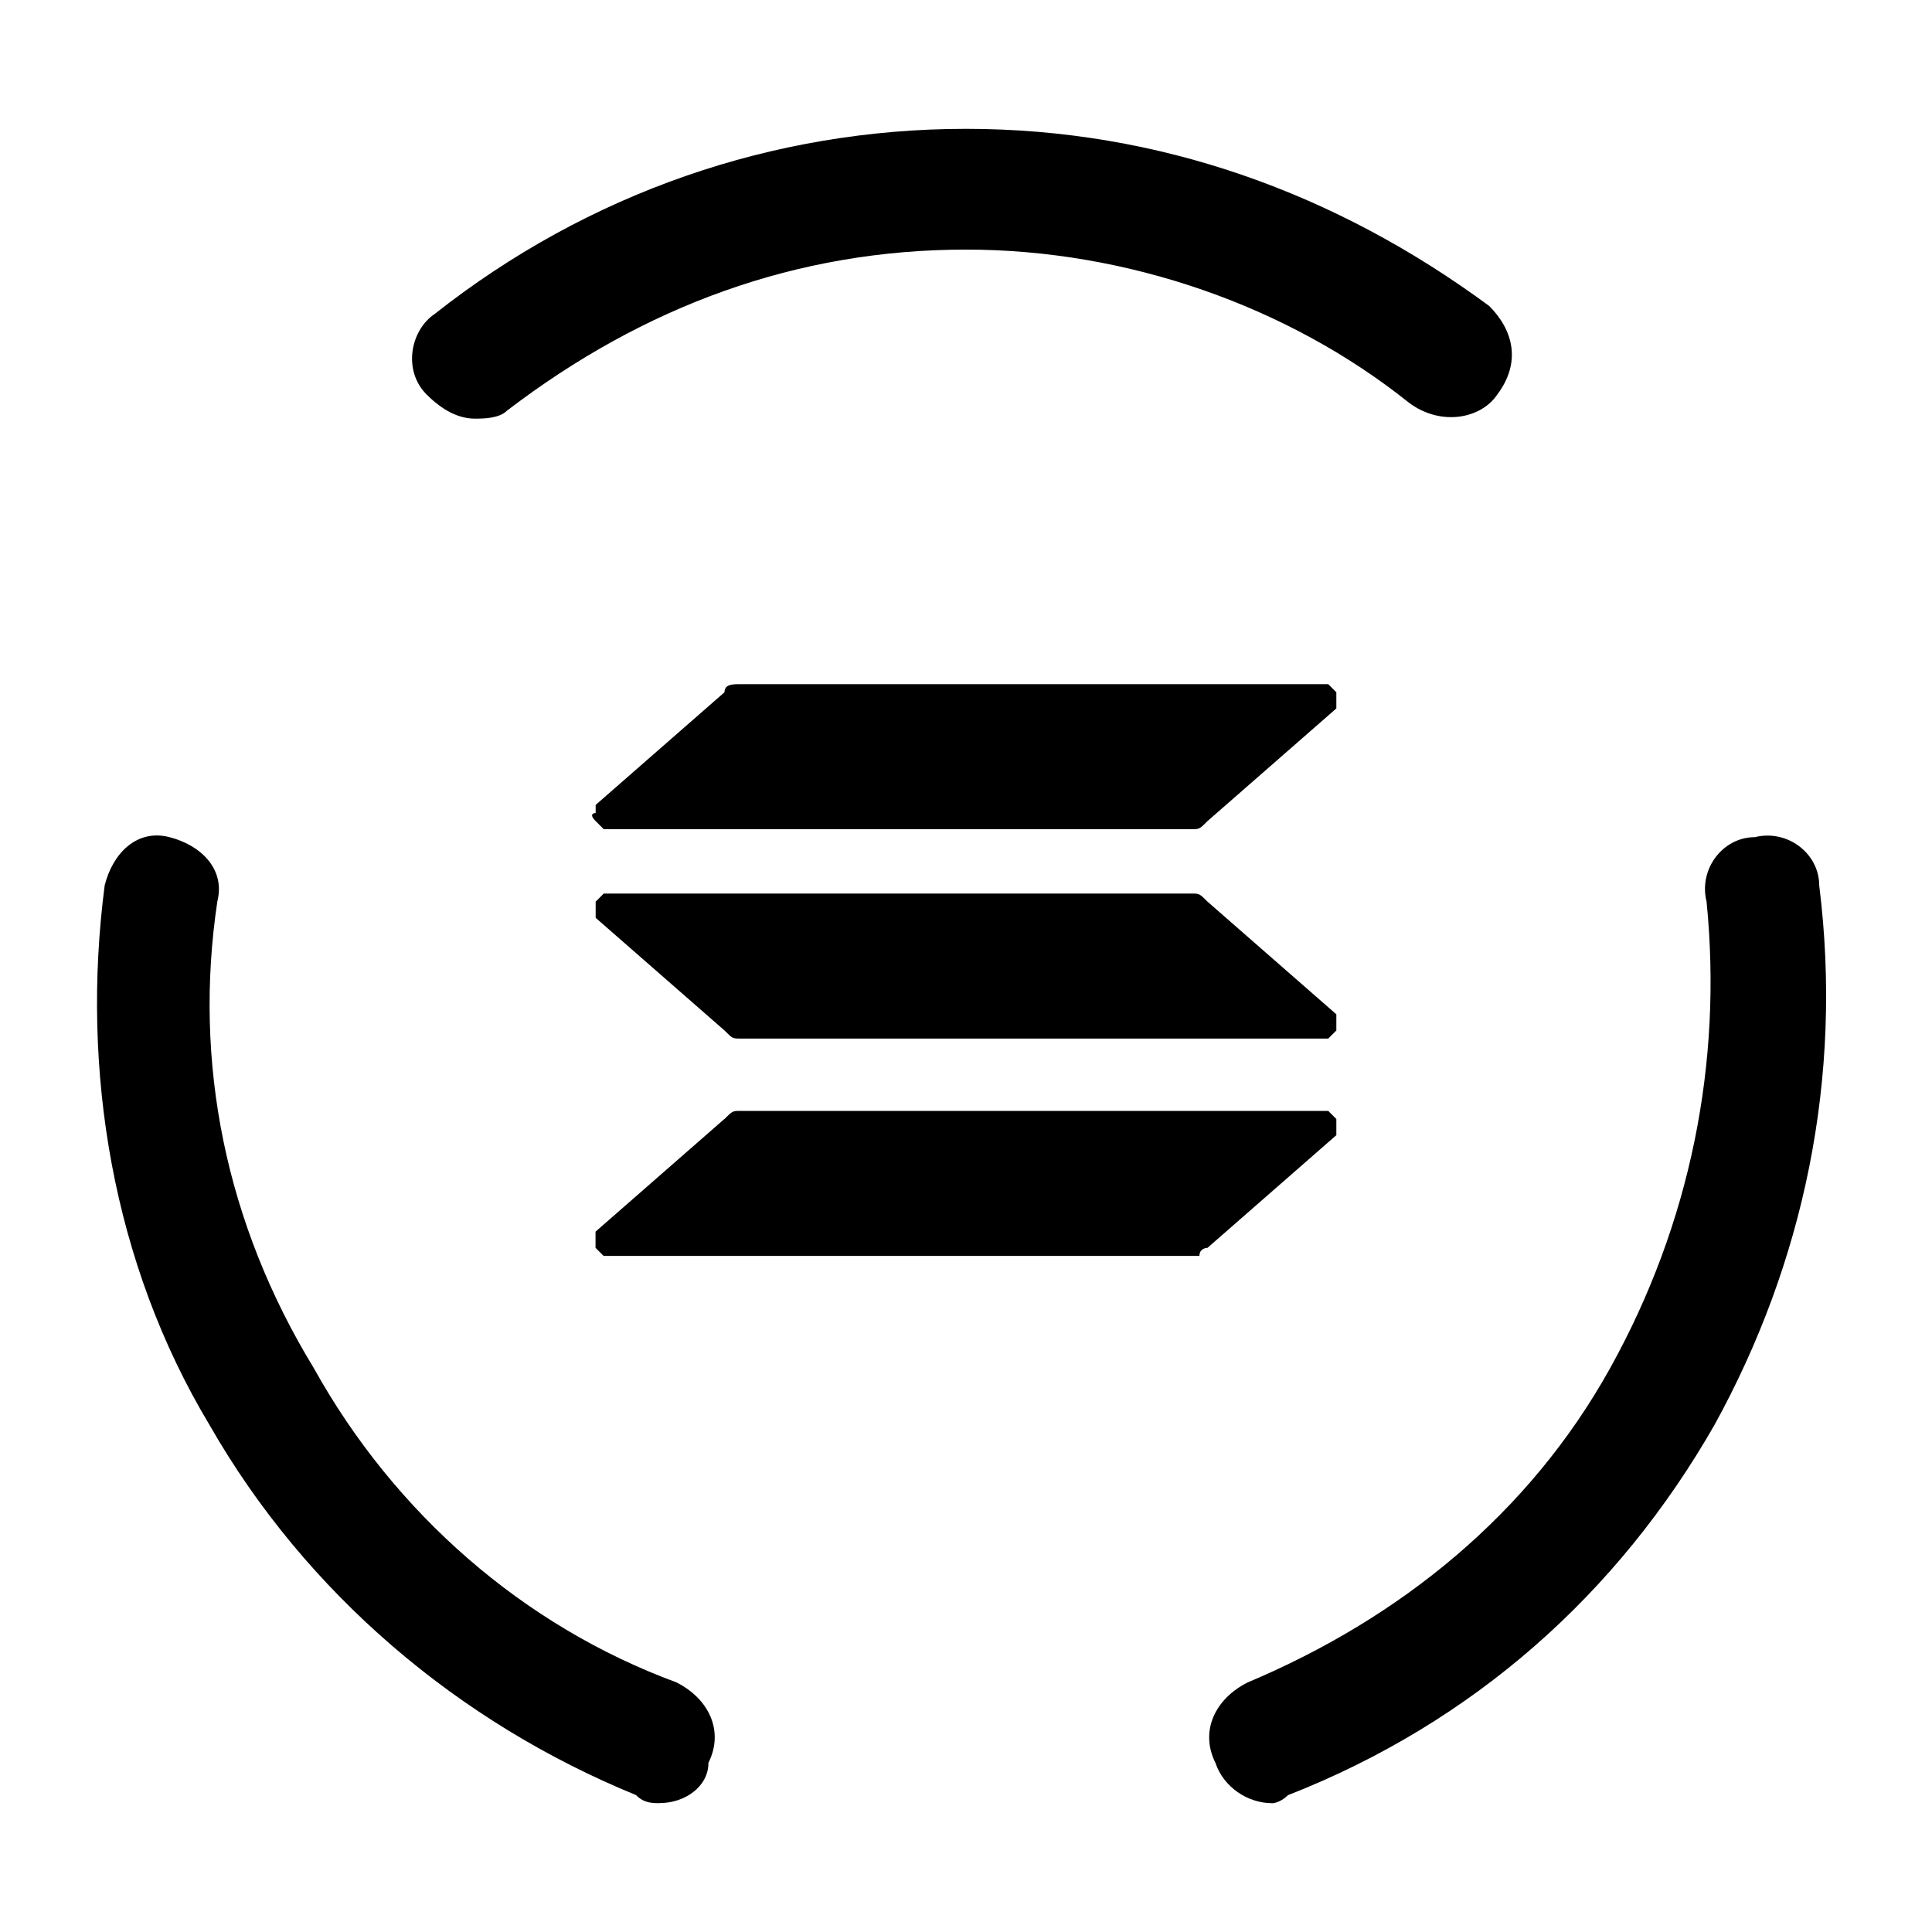 <!-- Generated by IcoMoon.io -->
<svg version="1.1" xmlns="http://www.w3.org/2000/svg" width="16" height="16" viewBox="0 0 16 16">
<title>app_ata</title>
<path d="M5.467 14.933c-0.067 0-0.133 0-0.2-0.067-1.467-0.6-2.733-1.667-3.533-3.067-0.8-1.333-1.067-2.933-0.867-4.467 0.067-0.267 0.267-0.467 0.533-0.4s0.467 0.267 0.4 0.533c-0.2 1.333 0.067 2.667 0.8 3.867 0.667 1.2 1.733 2.133 3 2.6 0.267 0.133 0.4 0.4 0.267 0.667 0 0.2-0.2 0.333-0.4 0.333z"></path>
<path d="M3.933 3.467c-0.133 0-0.267-0.067-0.4-0.2-0.2-0.2-0.133-0.533 0.067-0.667 1.267-1 2.8-1.533 4.4-1.533s3.067 0.533 4.333 1.467c0.2 0.2 0.267 0.467 0.067 0.733-0.133 0.2-0.467 0.267-0.733 0.067-1-0.8-2.333-1.267-3.667-1.267-1.4 0-2.667 0.467-3.8 1.333-0.067 0.067-0.2 0.067-0.267 0.067z"></path>
<path d="M10.533 14.933c-0.2 0-0.4-0.133-0.467-0.333-0.133-0.267 0-0.533 0.267-0.667 1.267-0.533 2.333-1.4 3-2.6s0.933-2.533 0.8-3.867c-0.067-0.267 0.133-0.533 0.4-0.533 0.267-0.067 0.533 0.133 0.533 0.4 0.2 1.6-0.133 3.133-0.867 4.467-0.8 1.4-2 2.467-3.533 3.067-0.067 0.067-0.133 0.067-0.133 0.067z"></path>
<path d="M6 9.267c0.067-0.067 0.067-0.067 0.133-0.067h4.8c0 0 0.067 0 0.067 0s0 0 0.067 0.067c0 0 0 0.067 0 0.067s0 0.067 0 0.067l-1.067 0.933c0 0-0.067 0-0.067 0.067 0 0-0.067 0-0.067 0h-4.8c0 0-0.067 0-0.067 0s0 0-0.067-0.067c0 0 0-0.067 0-0.067s0-0.067 0-0.067l1.067-0.933zM6 5.733c0-0.067 0.067-0.067 0.133-0.067h4.8c0 0 0.067 0 0.067 0s0 0 0.067 0.067c0 0 0 0.067 0 0.067s0 0.067 0 0.067l-1.067 0.933c-0.067 0.067-0.067 0.067-0.133 0.067h-4.8c0 0-0.067 0-0.067 0s0 0-0.067-0.067 0-0.067 0-0.067c0 0 0-0.067 0-0.067l1.067-0.933zM10 7.467c-0.067-0.067-0.067-0.067-0.133-0.067h-4.8c0 0-0.067 0-0.067 0s0 0-0.067 0.067c0 0 0 0.067 0 0.067s0 0.067 0 0.067l1.067 0.933c0.067 0.067 0.067 0.067 0.133 0.067h4.8c0 0 0.067 0 0.067 0s0 0 0.067-0.067c0 0 0-0.067 0-0.067s0-0.067 0-0.067l-1.067-0.933z"></path>
</svg>
